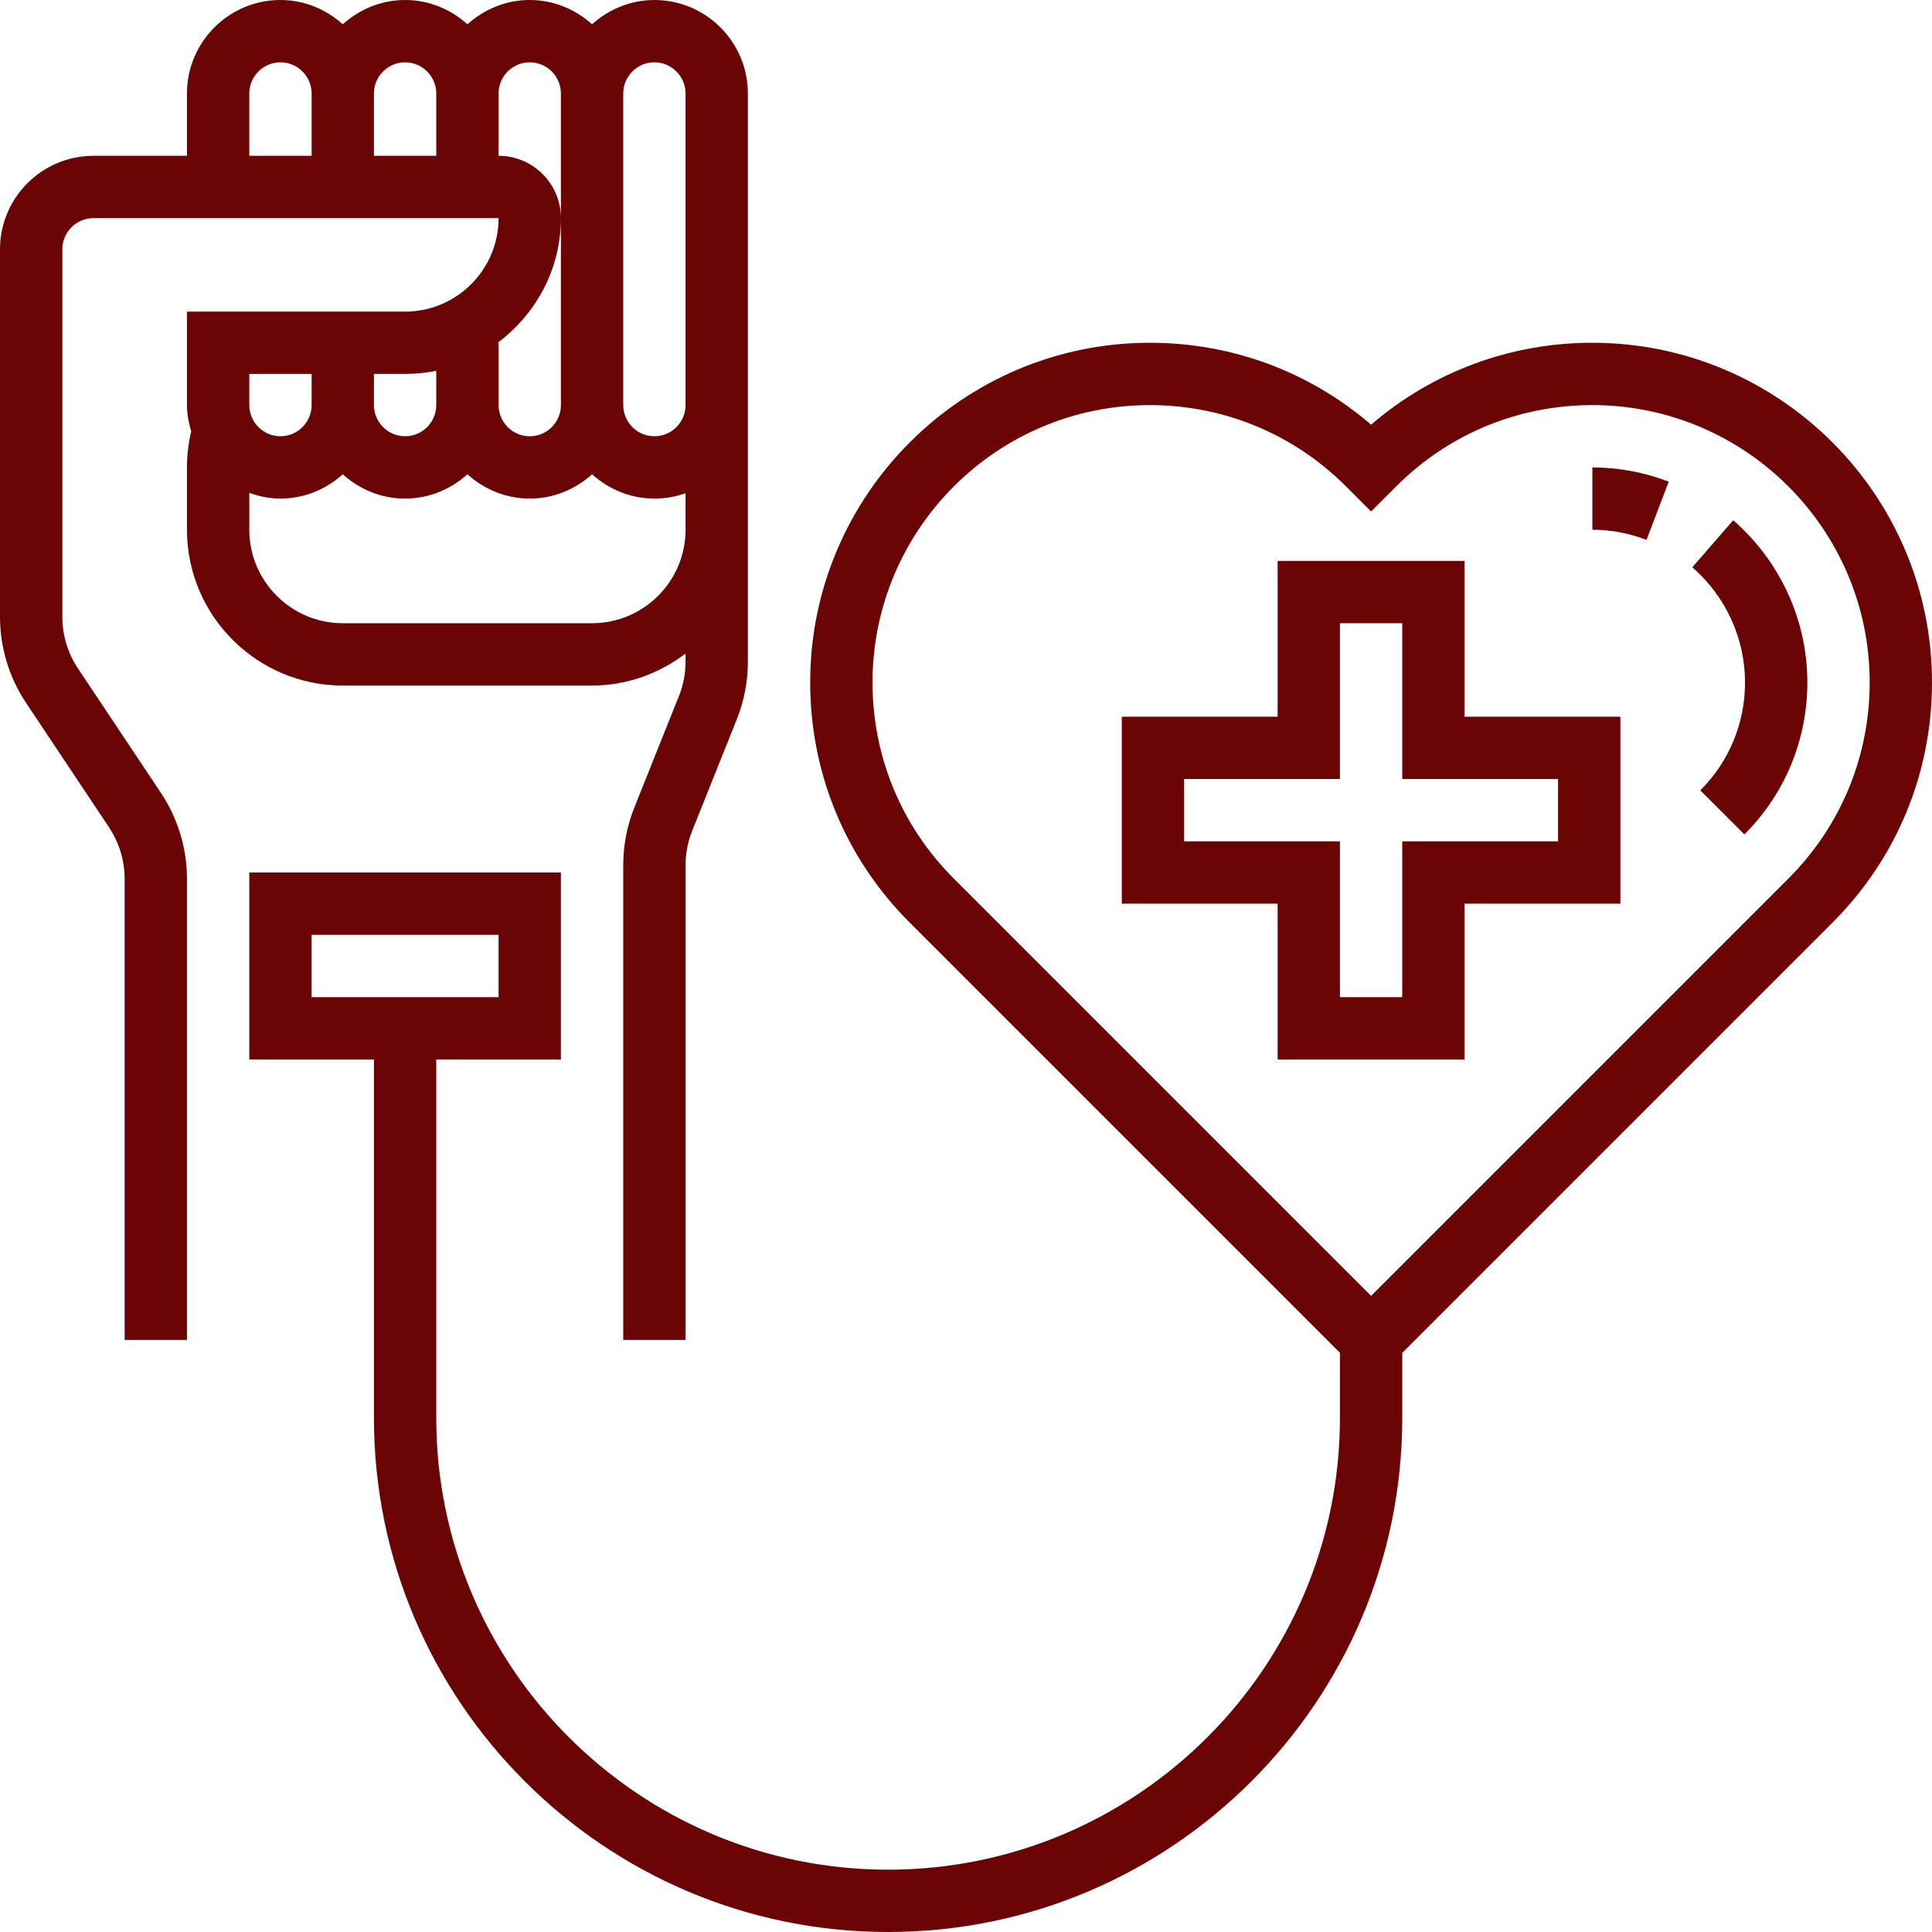 <?xml version="1.0"?>
<svg xmlns="http://www.w3.org/2000/svg" height="512px" viewBox="0 0 496 496" width="512px"><g><path d="m152 176c9.039 0 17.297-3.129 24-8.207v2.039c0 3.062-.574 6.062-1.719 8.91l-11.426 28.562c-1.895 4.75-2.855 9.75-2.855 14.863v121.832h16v-121.832c0-3.062.574-6.062 1.719-8.91l11.426-28.562c1.895-4.75 2.855-9.75 2.855-14.863v-145.832c0-13.23-10.77-24-24-24-6.168 0-11.742 2.406-16 6.238-4.258-3.832-9.832-6.238-16-6.238s-11.742 2.406-16 6.238c-4.258-3.832-9.832-6.238-16-6.238s-11.742 2.406-16 6.238c-4.258-3.832-9.832-6.238-16-6.238-13.23 0-24 10.77-24 24v16h-24c-13.23 0-24 10.77-24 24v94.312c0 7.918 2.328 15.59 6.719 22.184l21.25 31.871c2.641 3.969 4.031 8.57 4.031 13.32v118.312h16v-118.312c0-7.918-2.328-15.59-6.719-22.184l-21.25-31.871c-2.641-3.969-4.031-8.57-4.031-13.32v-94.312c0-4.406 3.594-8 8-8h104c0 13.23-10.77 24-24 24h-56v24c0 2.359.449 4.602 1.09 6.762-.715 3-1.09 6.086-1.09 9.238v16c0 22.055 17.945 40 40 40zm16-160c4.406 0 8 3.594 8 8v80c0 4.406-3.594 8-8 8s-8-3.594-8-8v-80c0-4.406 3.594-8 8-8zm-64 0c4.406 0 8 3.594 8 8v16h-16v-16c0-4.406 3.594-8 8-8zm-40 8c0-4.406 3.594-8 8-8s8 3.594 8 8v16h-16zm80 32c0-8.824-7.176-16-16-16v-16c0-4.406 3.594-8 8-8s8 3.594 8 8v80c0 4.406-3.594 8-8 8s-8-3.594-8-8v-16h-.246c9.797-7.297 16.246-18.871 16.246-32zm-32 39.191v8.809c0 4.406-3.594 8-8 8s-8-3.594-8-8v-8h8c2.734 0 5.414-.281 8-.809zm-32 8.809c0 4.406-3.594 8-8 8s-8-3.594-8-8v-8h16zm-16 32v-9.473c2.512.898 5.184 1.473 8 1.473 6.168 0 11.742-2.406 16-6.238 4.258 3.84 9.832 6.238 16 6.238s11.742-2.406 16-6.238c4.258 3.84 9.832 6.238 16 6.238s11.742-2.406 16-6.238c4.258 3.84 9.832 6.238 16 6.238 2.809 0 5.496-.488 8-1.367v9.367c0 13.23-10.77 24-24 24h-64c-13.23 0-24-10.77-24-24zm0 0" data-original="#000000" class="active-path" data-old_color="#000000" fill="#6B0505"/><path d="m496 175.191c0-48.07-39.121-87.191-87.191-87.191-21.074 0-41 7.426-56.809 21.031-15.801-13.605-35.734-21.031-56.809-21.031-48.07 0-87.191 39.121-87.191 87.191 0 23.297 9.07 45.184 25.535 61.656l110.465 110.465v16.688c0 63.961-52.039 116-116 116s-116-52.039-116-116v-92h32v-48h-80v48h32v92c0 72.785 59.215 132 132 132s132-59.215 132-132v-16.688l110.465-110.465c16.465-16.465 25.535-38.359 25.535-61.656zm-416 64.809h48v16h-48zm272 92.688-107.152-107.152c-13.441-13.445-20.848-31.328-20.848-50.344 0-39.254 31.938-71.191 71.191-71.191 19.016 0 36.898 7.406 50.344 20.848l6.465 6.465 6.465-6.465c13.445-13.441 31.328-20.848 50.344-20.848 39.254 0 71.191 31.938 71.191 71.191 0 19.016-7.406 36.898-20.848 50.344zm0 0" data-original="#000000" class="active-path" data-old_color="#000000" fill="#6B0505"/><path d="m444.961 133.566-10.496 12.074c8.598 7.488 13.535 18.254 13.535 29.551 0 10.473-4.07 20.32-11.48 27.719l11.312 11.312c10.426-10.414 16.168-24.277 16.168-39.031 0-15.926-6.945-31.094-19.039-41.625zm0 0" data-original="#000000" class="active-path" data-old_color="#000000" fill="#6B0505"/><path d="m408.809 136c4.703 0 9.375.871 13.895 2.602l5.711-14.945c-6.352-2.426-12.949-3.656-19.605-3.656zm0 0" data-original="#000000" class="active-path" data-old_color="#000000" fill="#6B0505"/><path d="m376 144h-48v40h-40v48h40v40h48v-40h40v-48h-40zm24 56v16h-40v40h-16v-40h-40v-16h40v-40h16v40zm0 0" data-original="#000000" class="active-path" data-old_color="#000000" fill="#6B0505"/></g> </svg>
